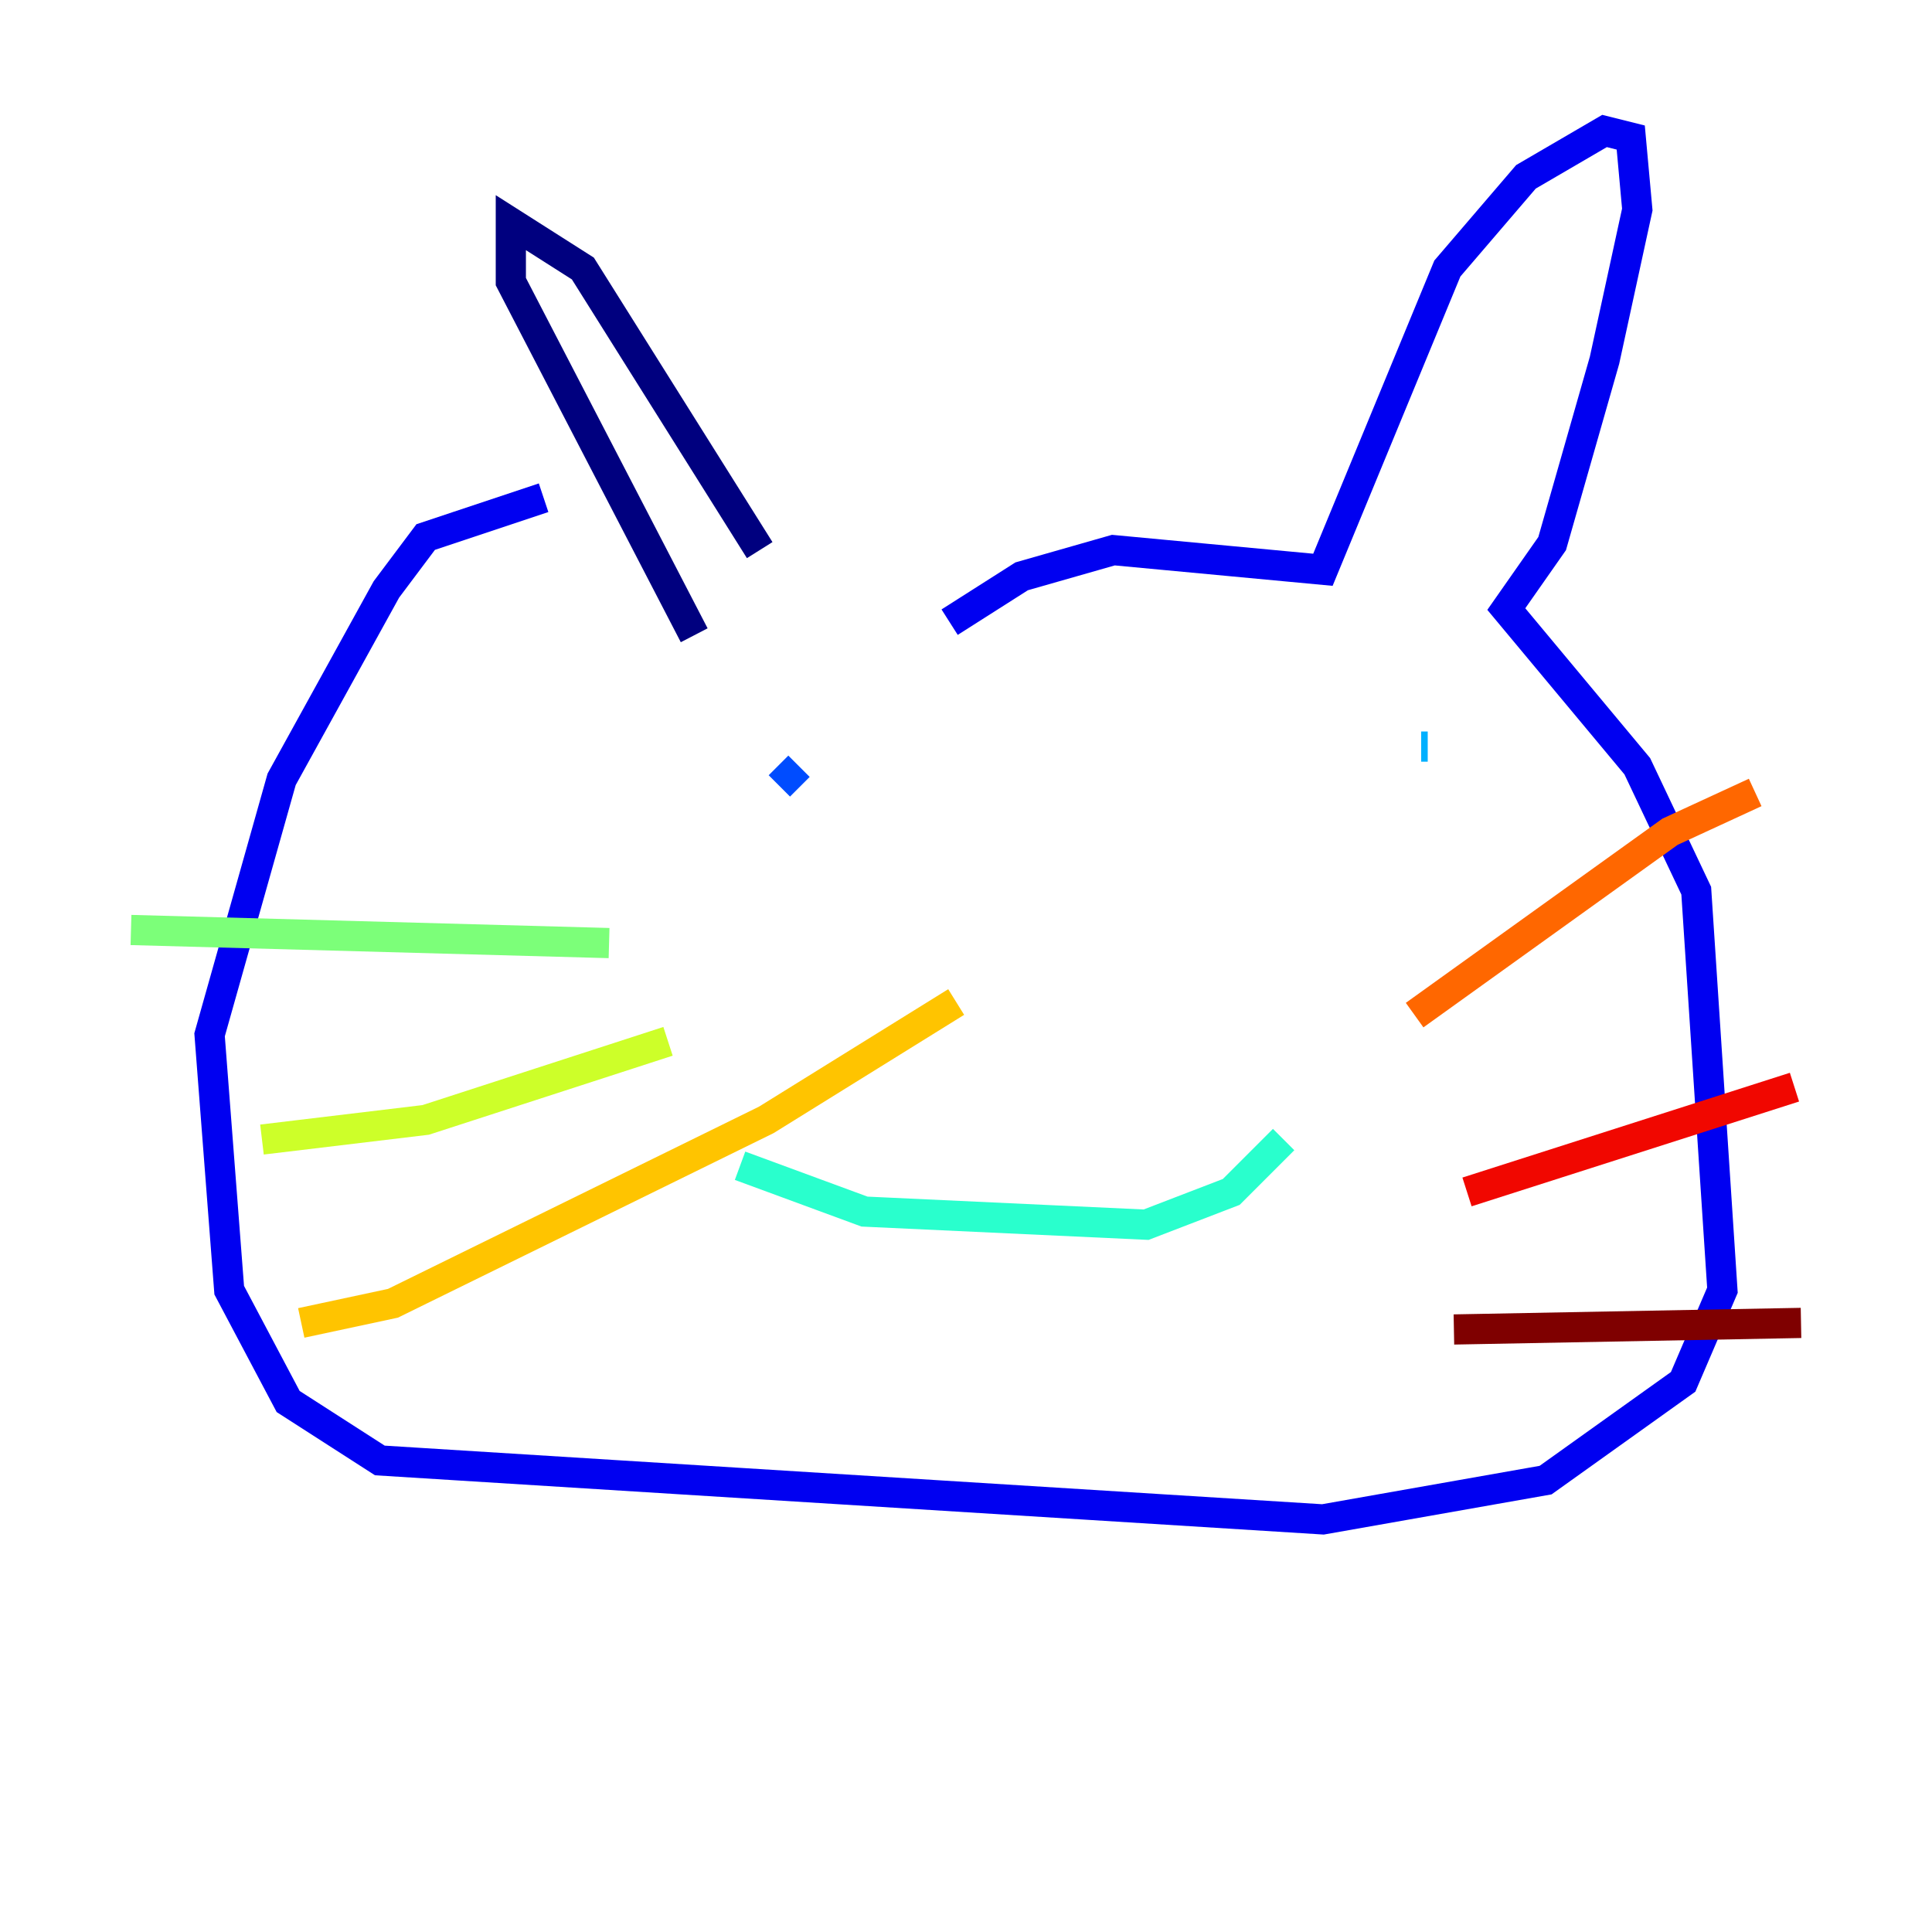 <?xml version="1.0" encoding="utf-8" ?>
<svg baseProfile="tiny" height="128" version="1.2" viewBox="0,0,128,128" width="128" xmlns="http://www.w3.org/2000/svg" xmlns:ev="http://www.w3.org/2001/xml-events" xmlns:xlink="http://www.w3.org/1999/xlink"><defs /><polyline fill="none" points="50.332,36.447 38.617,17.79 33.844,14.752 33.844,18.658 45.993,42.088" stroke="#00007f" stroke-width="2" /><polyline fill="none" points="62.915,41.22 67.688,38.183 73.763,36.447 87.647,37.749 95.891,17.79 101.098,11.715 106.305,8.678 108.041,9.112 108.475,13.885 106.305,23.864 102.834,36.014 99.797,40.352 108.475,50.766 112.38,59.01 114.115,85.478 111.512,91.552 102.4,98.061 87.647,100.664 25.166,96.759 19.091,92.854 15.186,85.478 13.885,68.556 18.658,51.634 25.6,39.051 28.203,35.58 36.014,32.976" stroke="#0000f1" stroke-width="2" /><polyline fill="none" points="51.634,52.068 52.936,50.766" stroke="#004cff" stroke-width="2" /><polyline fill="none" points="94.59,49.464 94.156,49.464" stroke="#00b0ff" stroke-width="2" /><polyline fill="none" points="49.031,77.234 57.275,80.271 75.932,81.139 81.573,78.969 85.044,75.498" stroke="#29ffcd" stroke-width="2" /><polyline fill="none" points="8.678,61.614 40.352,62.481" stroke="#7cff79" stroke-width="2" /><polyline fill="none" points="17.356,75.498 28.203,74.197 44.258,68.99" stroke="#cdff29" stroke-width="2" /><polyline fill="none" points="19.959,87.647 26.034,86.346 50.766,74.197 63.349,66.386" stroke="#ffc400" stroke-width="2" /><polyline fill="none" points="93.722,67.254 110.644,55.105 116.285,52.502" stroke="#ff6700" stroke-width="2" /><polyline fill="none" points="97.193,78.969 118.888,72.027" stroke="#f10700" stroke-width="2" /><polyline fill="none" points="96.325,88.081 119.322,87.647" stroke="#7f0000" stroke-width="2" /></svg>